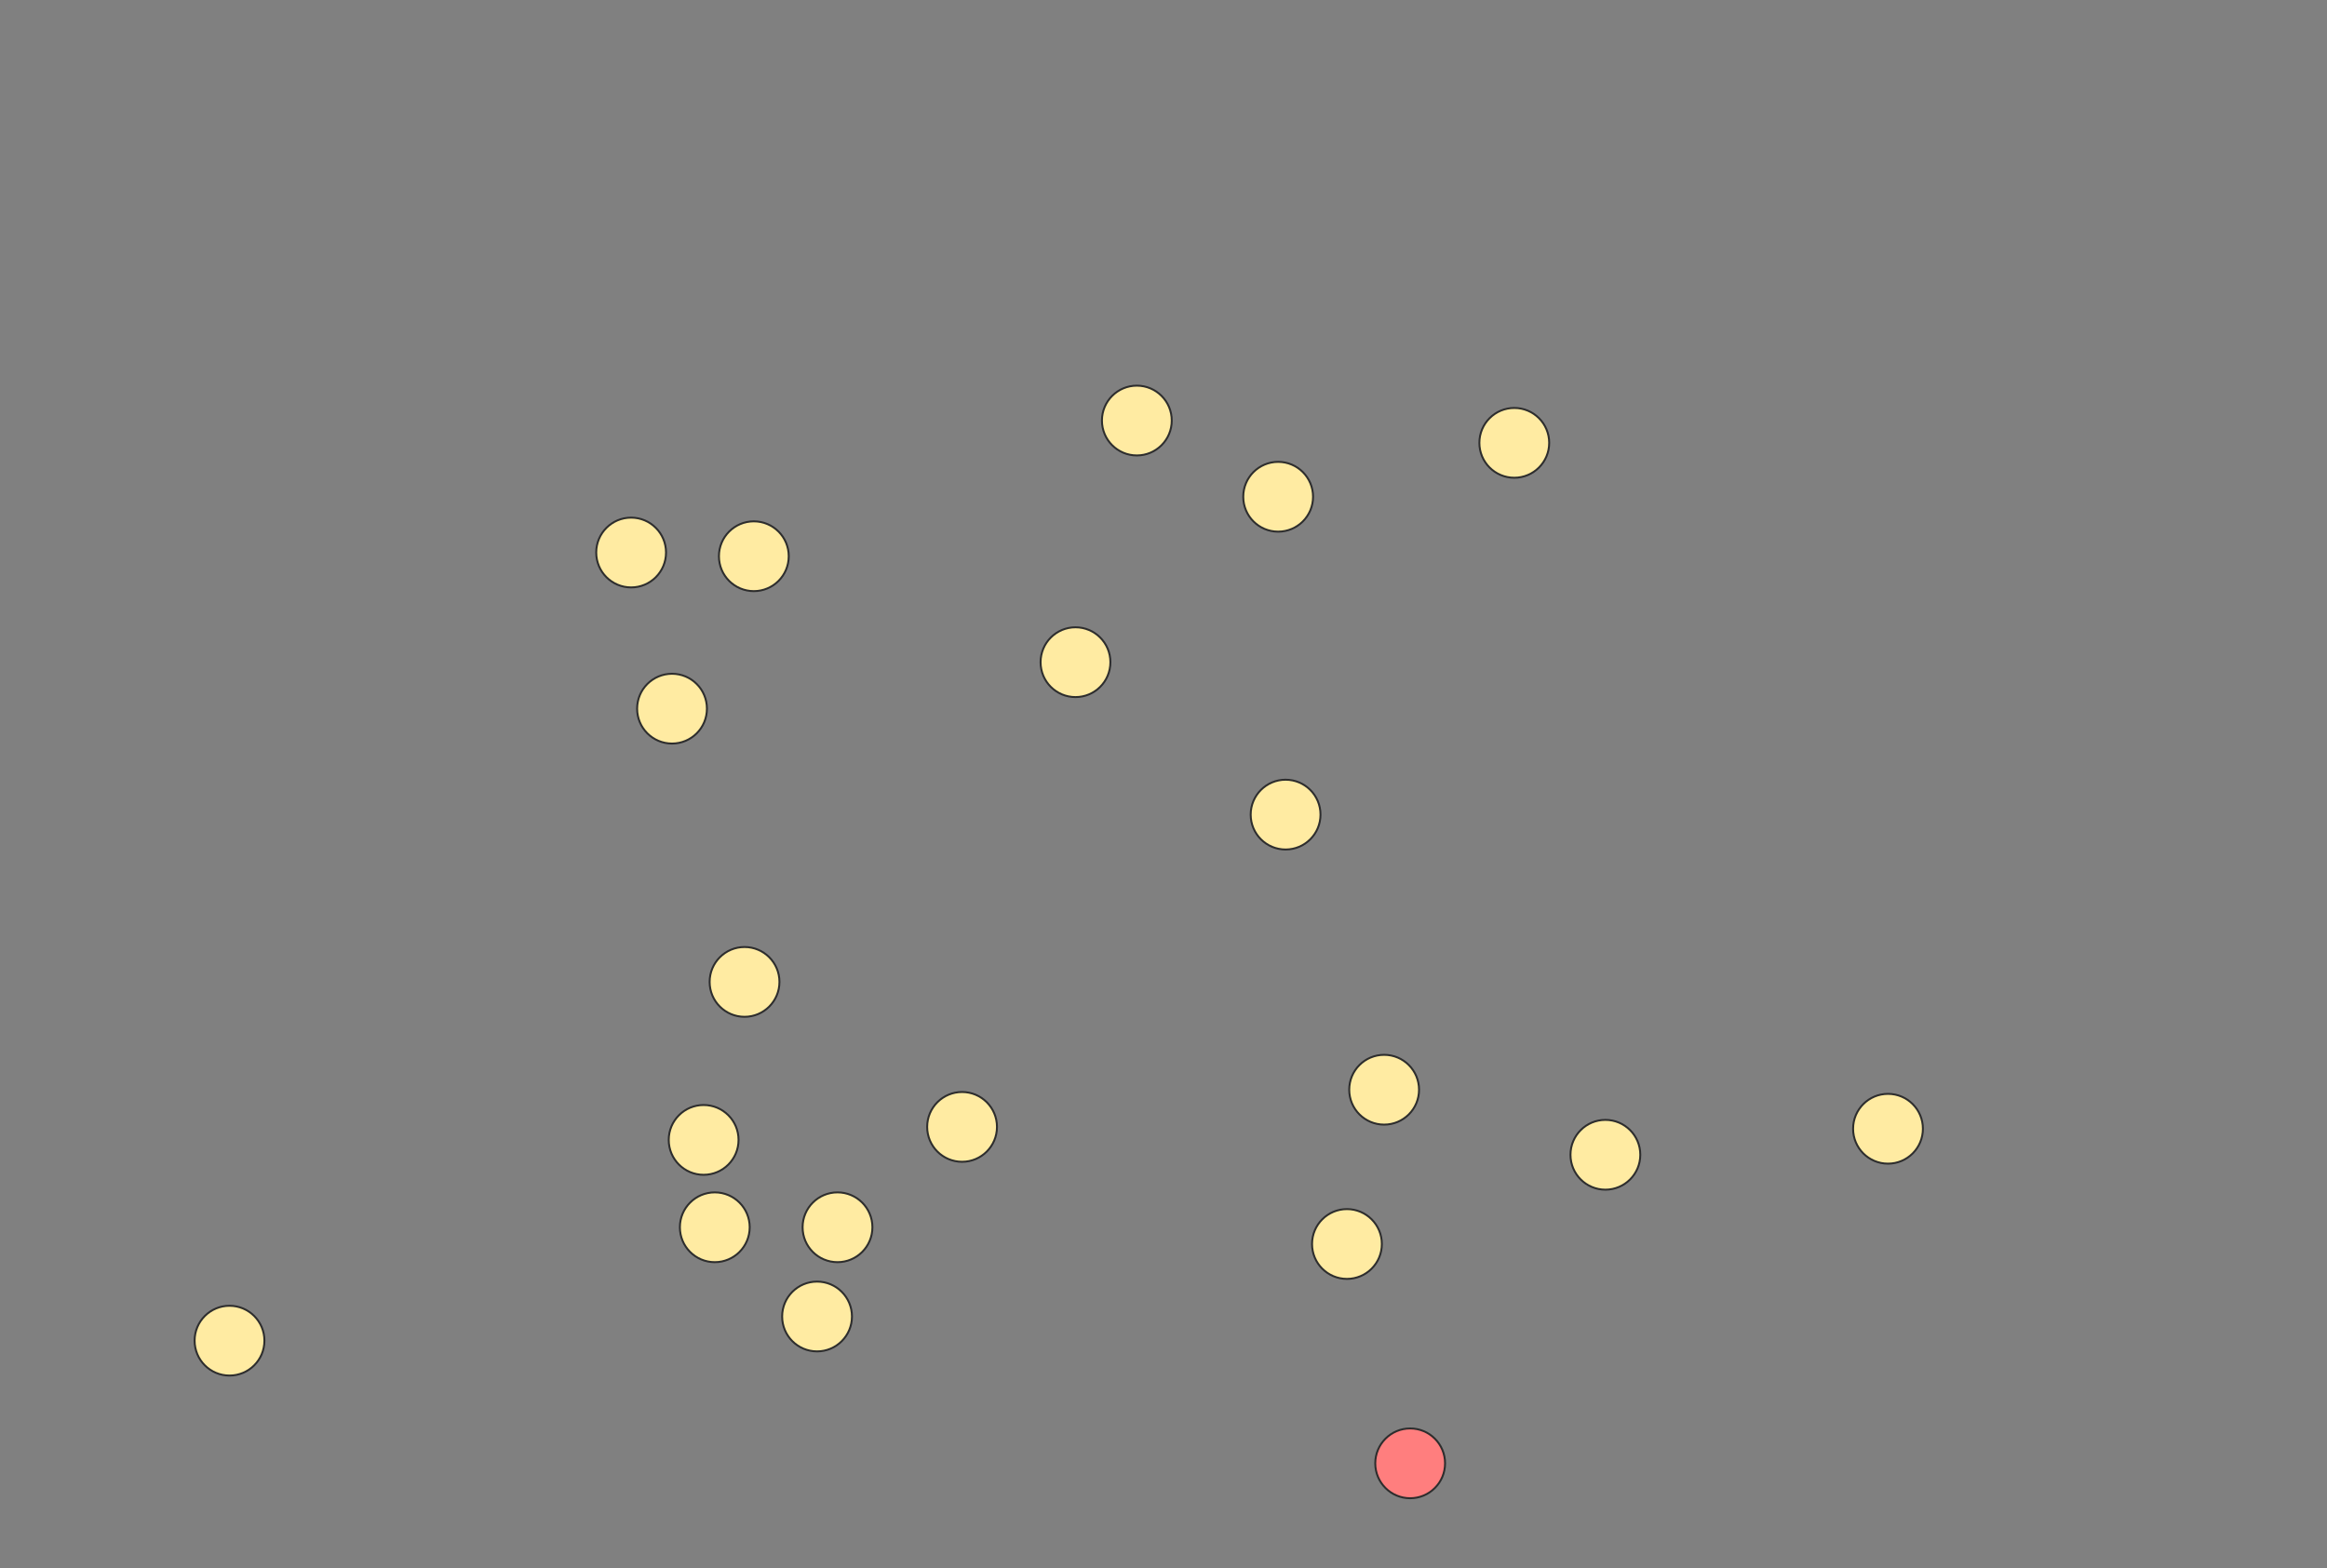 <svg xmlns="http://www.w3.org/2000/svg" width="1200" height="809">
 <rect width="100%" height="100%" fill="#808080" stroke="none"/>
 <!-- Created with Image Occlusion Enhanced -->
 <g>
  <title>Labels</title>
 </g>
 <g>
  <title>Masks</title>
  <ellipse ry="18" rx="18" id="e8bd5c8a03114b50988f731e7e7ebe4a-ao-1" cy="284.999" cx="325.462" stroke="#2D2D2D" fill="#FFEBA2"/>
  <ellipse id="e8bd5c8a03114b50988f731e7e7ebe4a-ao-2" ry="18" rx="18" cy="286.916" cx="388.743" stroke="#2D2D2D" fill="#FFEBA2"/>
  <ellipse id="e8bd5c8a03114b50988f731e7e7ebe4a-ao-3" ry="18" rx="18" cy="365.538" cx="346.555" stroke="#2D2D2D" fill="#FFEBA2"/>
  <ellipse id="e8bd5c8a03114b50988f731e7e7ebe4a-ao-4" ry="18" rx="18" cy="691.533" cx="118.359" stroke="#2D2D2D" fill="#FFEBA2"/>
  <ellipse id="e8bd5c8a03114b50988f731e7e7ebe4a-ao-5" ry="18" rx="18" cy="633.045" cx="368.608" stroke="#2D2D2D" fill="#FFEBA2"/>
  <ellipse id="e8bd5c8a03114b50988f731e7e7ebe4a-ao-6" ry="18" rx="18" cy="587.982" cx="362.855" stroke="#2D2D2D" fill="#FFEBA2"/>
  <ellipse id="e8bd5c8a03114b50988f731e7e7ebe4a-ao-7" ry="18" rx="18" cy="506.483" cx="383.949" stroke="#2D2D2D" fill="#FFEBA2"/>
  <ellipse id="e8bd5c8a03114b50988f731e7e7ebe4a-ao-8" ry="18" rx="18" cy="581.27" cx="496.129" stroke="#2D2D2D" fill="#FFEBA2"/>
  <ellipse id="e8bd5c8a03114b50988f731e7e7ebe4a-ao-9" ry="18" rx="18" cy="633.045" cx="431.889" stroke="#2D2D2D" fill="#FFEBA2"/>
  <ellipse id="e8bd5c8a03114b50988f731e7e7ebe4a-ao-10" ry="18" rx="18" cy="679.068" cx="421.342" stroke="#2D2D2D" fill="#FFEBA2"/>
  <ellipse id="e8bd5c8a03114b50988f731e7e7ebe4a-ao-11" ry="18" rx="18" cy="341.568" cx="554.616" stroke="#2D2D2D" fill="#FFEBA2"/>
  <ellipse id="e8bd5c8a03114b50988f731e7e7ebe4a-ao-12" ry="18" rx="18" cy="216.923" cx="586.257" stroke="#2D2D2D" fill="#FFEBA2"/>
  <ellipse id="e8bd5c8a03114b50988f731e7e7ebe4a-ao-13" ry="18" rx="18" cy="256.234" cx="659.126" stroke="#2D2D2D" fill="#FFEBA2"/>
  <ellipse id="e8bd5c8a03114b50988f731e7e7ebe4a-ao-14" ry="18" rx="18" cy="228.429" cx="780.895" stroke="#2D2D2D" fill="#FFEBA2"/>
  <ellipse id="e8bd5c8a03114b50988f731e7e7ebe4a-ao-15" ry="18" rx="18" cy="420.19" cx="662.962" stroke="#2D2D2D" fill="#FFEBA2"/>
  <ellipse id="e8bd5c8a03114b50988f731e7e7ebe4a-ao-16" ry="18" rx="18" cy="562.094" cx="713.778" stroke="#2D2D2D" fill="#FFEBA2"/>
  <ellipse id="e8bd5c8a03114b50988f731e7e7ebe4a-ao-17" ry="18" rx="18" cy="595.652" cx="827.876" stroke="#2D2D2D" fill="#FFEBA2"/>
  <ellipse id="e8bd5c8a03114b50988f731e7e7ebe4a-ao-18" ry="18" rx="18" cy="641.675" cx="694.602" stroke="#2D2D2D" fill="#FFEBA2"/>
  <ellipse id="e8bd5c8a03114b50988f731e7e7ebe4a-ao-19" ry="18" rx="18" cy="754.814" cx="727.202" stroke="#2D2D2D" fill="#FF7E7E" class="qshape"/>
  <ellipse id="e8bd5c8a03114b50988f731e7e7ebe4a-ao-20" ry="18" rx="18" cy="582.229" cx="973.615" stroke="#2D2D2D" fill="#FFEBA2"/>
 </g>
</svg>